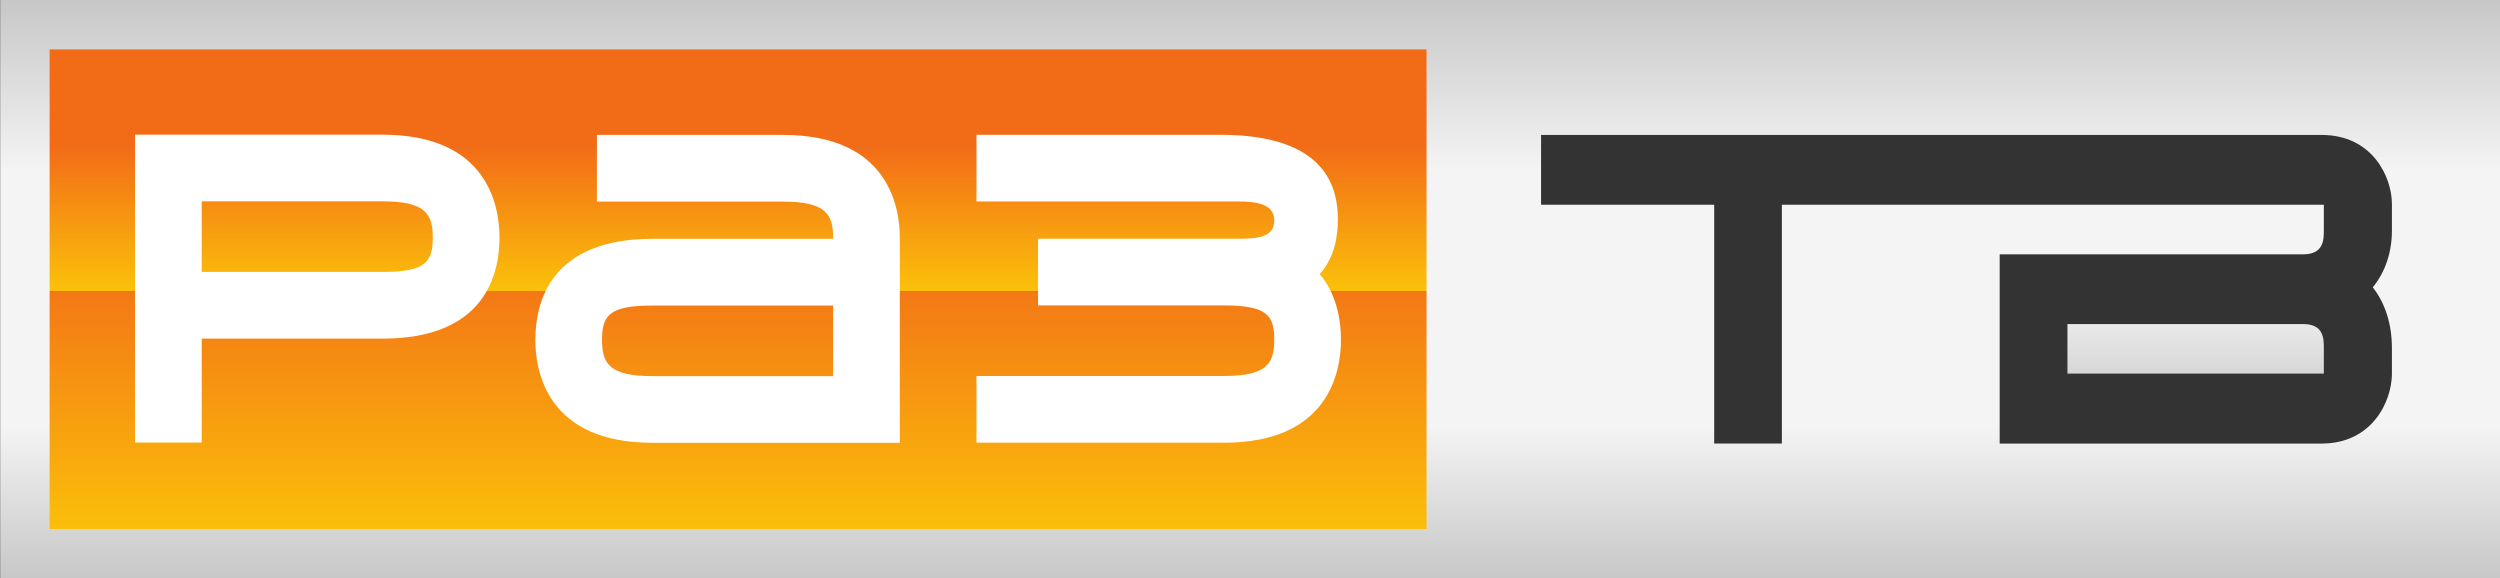 <svg width="800mm" height="185.12mm" version="1.1" viewBox="0 0 800 185.12" xmlns="http://www.w3.org/2000/svg">
 <rect x="0" y="0" width="800" height="185.12" fill="#333333" stroke="none"/>
 <defs>
  <linearGradient id="a" x2="1" gradientTransform="matrix(0 1.123 1.123 0 356.69 393.57)" gradientUnits="userSpaceOnUse">
   <stop stop-color="#d7d7d7" offset="0"/>
   <stop stop-color="#e9e9e9" offset="1"/>
  </linearGradient>
  <linearGradient id="b" x2="1" gradientTransform="matrix(0 13.119 13.119 0 309.81 388.92)" gradientUnits="userSpaceOnUse">
   <stop stop-color="#c8c7c7" offset="0"/>
   <stop stop-color="#f4f4f4" offset=".264"/>
   <stop stop-color="#f4f4f4" offset=".473"/>
   <stop stop-color="#f4f4f4" offset=".705"/>
   <stop stop-color="#c8c7c7" offset="1"/>
  </linearGradient>
  <clipPath id="e">
   <path d="m0 0h595.28v841.89h-595.28z"/>
  </clipPath>
  <linearGradient id="c" x2="1" gradientTransform="matrix(0 -4.479 -4.479 0 346.33 399.92)" gradientUnits="userSpaceOnUse">
   <stop stop-color="#f26b17" offset="0"/>
   <stop stop-color="#f26b17" offset=".016"/>
   <stop stop-color="#f26b17" offset=".2"/>
   <stop stop-color="#f26b17" offset=".262"/>
   <stop stop-color="#fbc10a" offset="1"/>
  </linearGradient>
  <linearGradient id="d" x2="1" gradientTransform="matrix(0 -8.959 -8.959 0 346.33 398.8)" gradientUnits="userSpaceOnUse">
   <stop stop-color="#f26b17" offset="0"/>
   <stop stop-color="#f26b17" offset=".016"/>
   <stop stop-color="#f26b17" offset=".2"/>
   <stop stop-color="#f26b17" offset=".262"/>
   <stop stop-color="#fbc10a" offset="1"/>
  </linearGradient>
 </defs>
 <g transform="translate(27.009 33.973)">
  <g transform="matrix(14.111 0 0 -14.111 -4426.9 5639.2)">
   <path d="m312.75 401.04h31.583v-11.198h-31.583z" fill="url(#d)"/>
  </g>
  <g transform="matrix(14.111 0 0 -14.111 -4426.9 5639.2)">
   <path d="m312.75 401.04h31.583v-5.599h-31.583z" fill="url(#c)"/>
  </g>
  <g transform="matrix(14.111 0 0 -14.111 -4426.9 5639.2)">
   <g clip-path="url(#e)">
    <g transform="translate(316.38 394.36)">
     <path d="m0 0h4.102c2.306 0 2.651 1.436 2.651 2.292 0 0.702-0.258 2.333-2.651 2.333h-5.614v-6.982h1.512zm0 3.113h4.102c0.962 0 1.138-0.276 1.138-0.821 0-0.549-0.158-0.78-1.138-0.78h-4.102z" fill="#fff"/>
    </g>
    <g transform="translate(333.95 392)">
     <path d="m0 0h5.614c2.393 0 2.651 1.631 2.651 2.333 0 0.435-0.09 1.021-0.481 1.491 0.332 0.373 0.411 0.837 0.411 1.244 0 0.702-0.258 1.914-2.652 1.914h-5.543v-1.512h5.939c0.384 0 0.814-0.048 0.814-0.428 0-0.381-0.365-0.417-0.814-0.417h-4.543v-1.512h4.218c0.981 0 1.139-0.23 1.139-0.78 0-0.544-0.176-0.82-1.139-0.82h-5.614z" fill="#fff"/>
    </g>
    <g transform="translate(329.56 398.98)">
     <path d="m0 0h-4.218v-1.513h4.218c0.962 0 1.139-0.276 1.139-0.82v-0.024h-4.102c-2.307 0-2.651-1.437-2.651-2.293 0-0.701 0.258-2.332 2.651-2.332h5.614v4.649c0 0.702-0.258 2.333-2.651 2.333m1.139-5.47h-4.102c-0.962 0-1.139 0.276-1.139 0.82 0 0.55 0.159 0.78 1.139 0.78h4.102z" fill="#fff"/>
    </g>
   </g>
  </g>
  <g transform="matrix(14.111 0 0 -14.111 -4426.9 5639.2)">
   <path d="m311.81 388.92h56.694v13.119h-56.694zm1.121 11.999h31.225v-10.878h-31.225zm33.822-1.94h17.698c1.16 0 1.595-0.958 1.597-1.562v-0.601c0-0.507-0.153-0.947-0.434-1.293 0.279-0.357 0.434-0.827 0.434-1.38v-0.594c-7e-3 -0.613-0.446-1.569-1.597-1.569h-7.298v4.291l6.885 1e-3c0.466 0 0.466 0.335 0.466 0.545v0.579h-12.29v-5.415h-1.535v5.415h-3.926z" fill="url(#b)"/>
  </g>
  <g transform="matrix(14.111 0 0 -14.111 -4426.9 5639.2)">
   <path d="m358.69 394.69v-1.123h5.814v0.579c0 0.21 0 0.544-0.466 0.544z" fill="url(#a)"/>
  </g>
 </g>
</svg>
